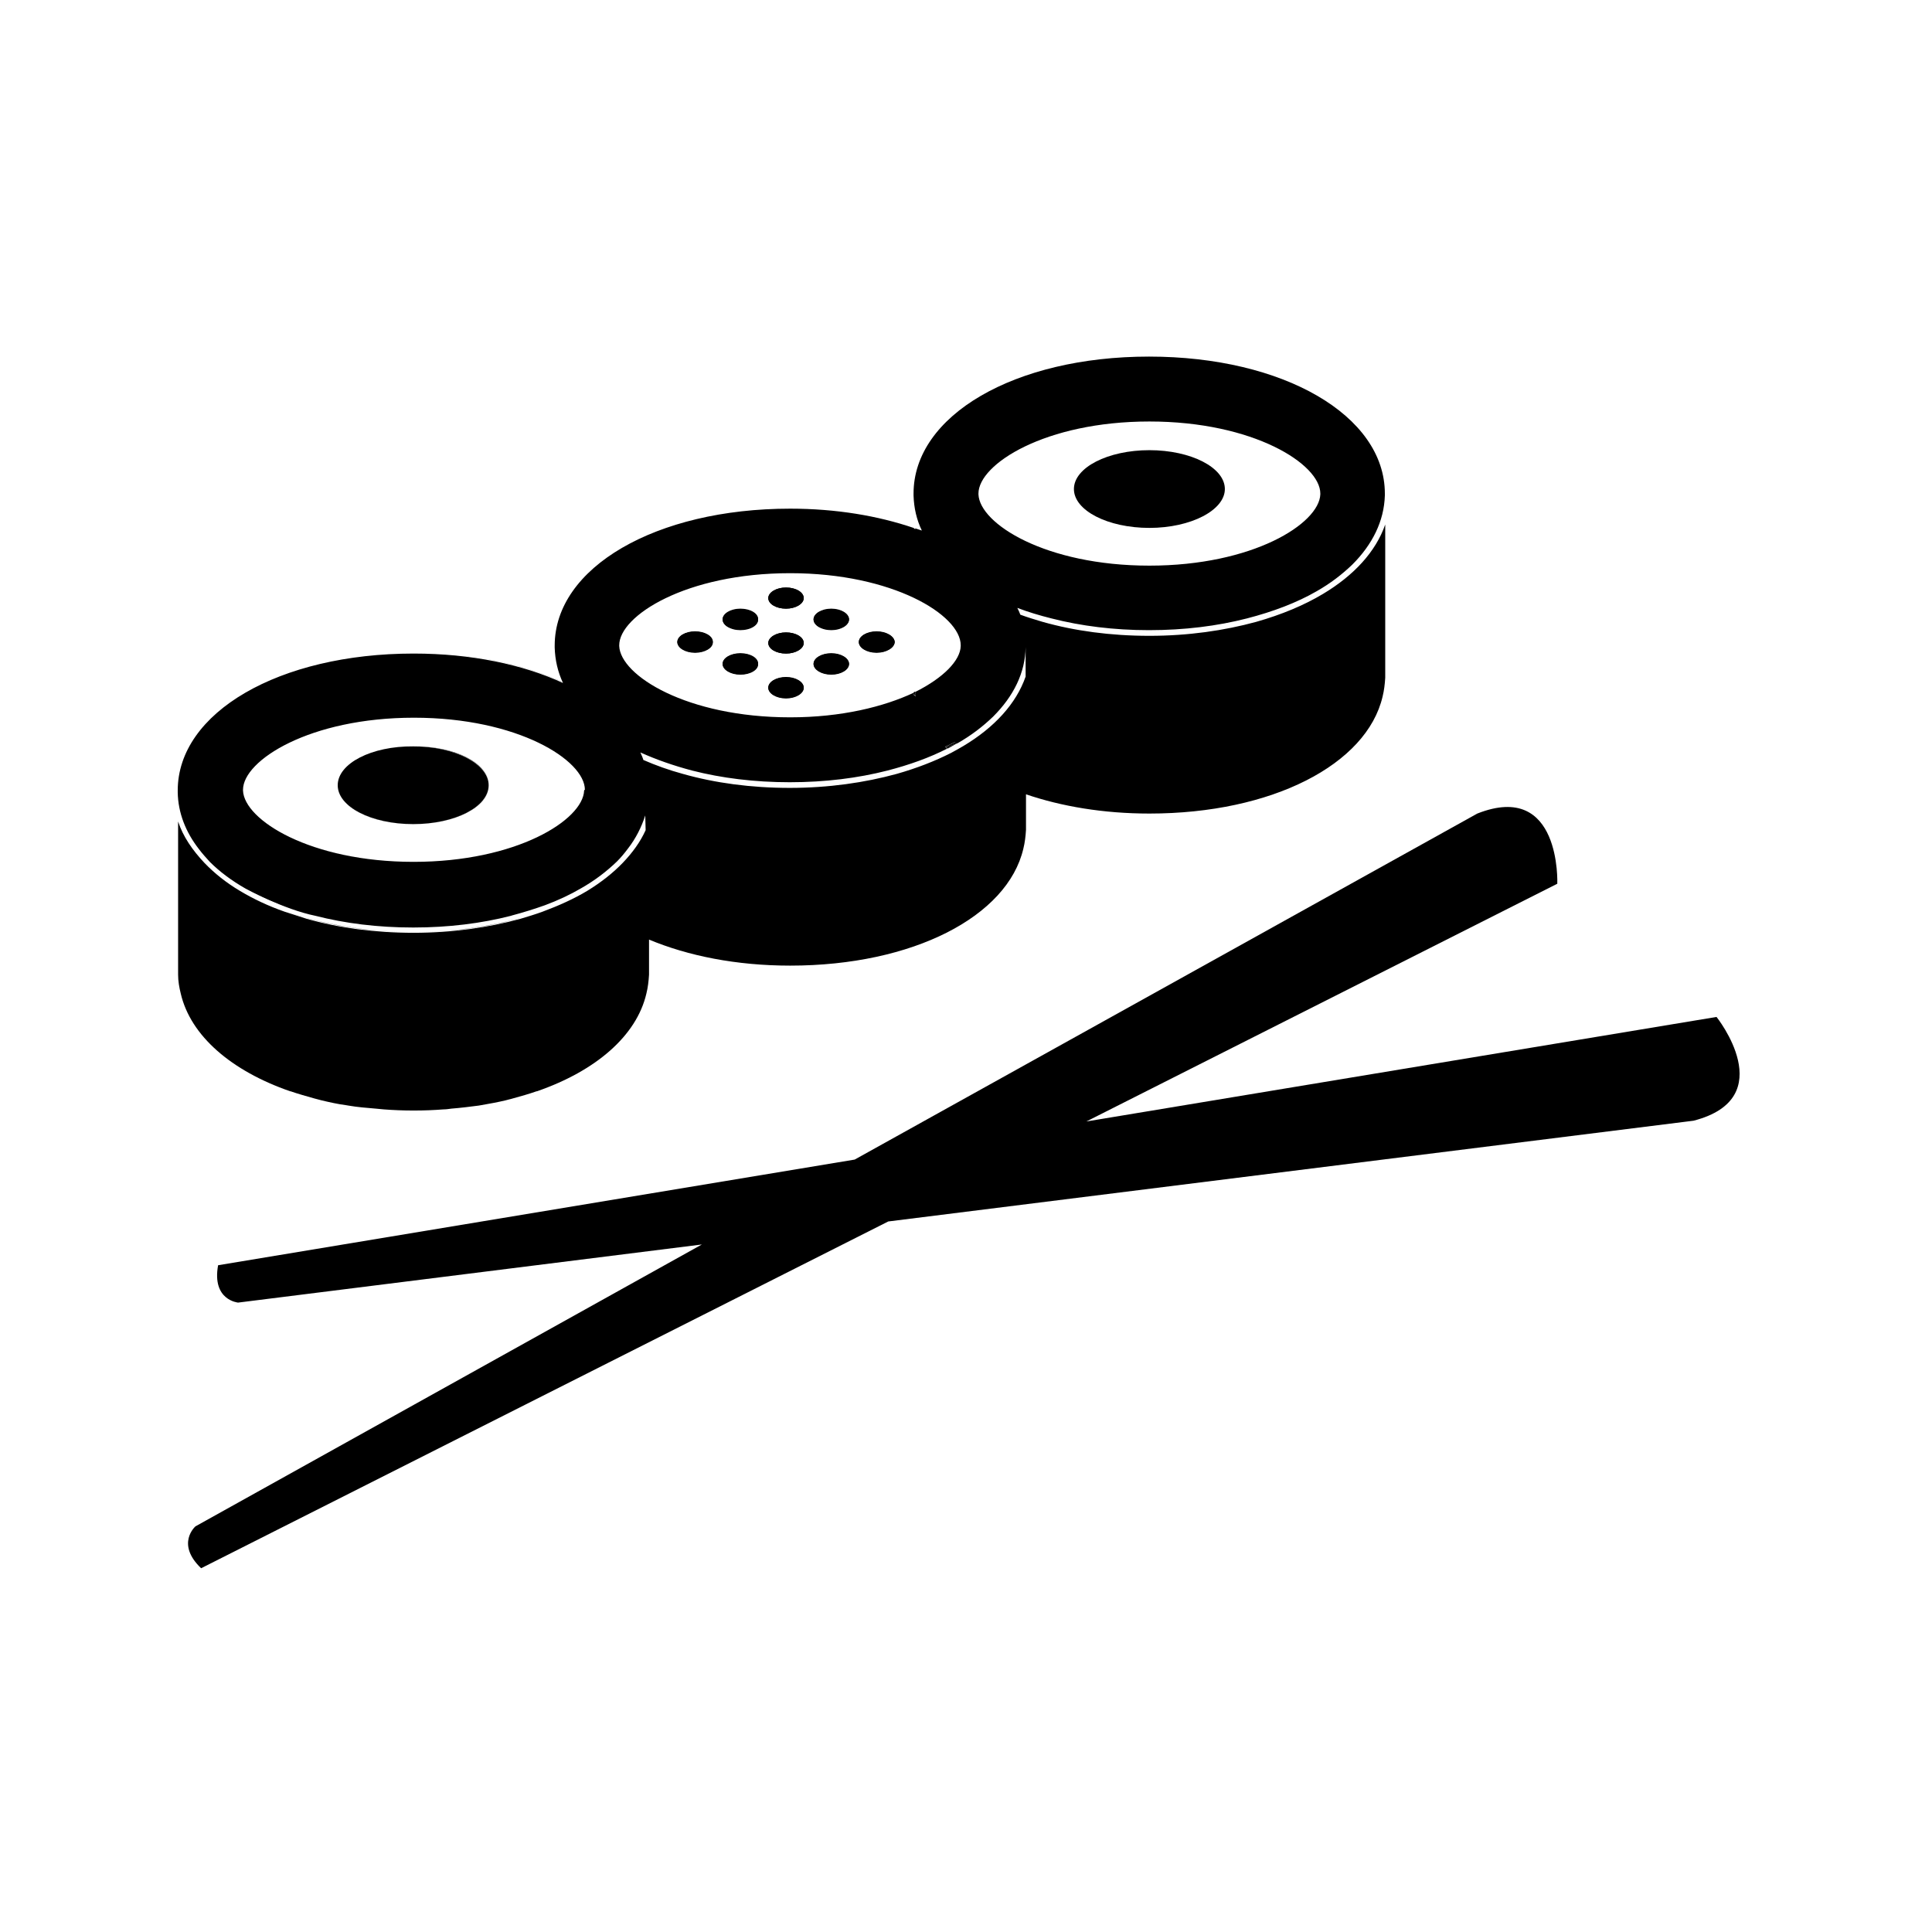 <?xml version="1.0" encoding="utf-8"?>
<!-- Generator: Adobe Illustrator 19.0.1, SVG Export Plug-In . SVG Version: 6.00 Build 0)  -->
<svg version="1.1" id="Layer_1" xmlns="http://www.w3.org/2000/svg" xmlns:xlink="http://www.w3.org/1999/xlink" x="0px" y="0px"
	 viewBox="0 0 512 512" style="enable-background:new 0 0 512 512;" xml:space="preserve">
<g>
	<path d="M454.9,269.5l-167,27.7l124.8-63c0,0,1.1-27.4-21.2-18.6l-165,91.7L57.8,335.3c-1.7,9.3,5.3,9.9,5.3,9.9L186,329.8
		L51.8,404.5c0,0-5.3,4.6,1.5,11.1l182.1-91.9L448.8,297C472.1,291,454.9,269.5,454.9,269.5z"/>
	<path d="M172,258c0-0.1,0-0.2,0-0.3c0-0.1,0-0.2,0-0.3V258z"/>
	<path d="M109.5,173C109.5,173,109.5,173,109.5,173c-35.6,0-62.4,15.6-62.4,36.3C47.1,188.6,73.9,173,109.5,173z"/>
	<path d="M83.6,242.5c7.8,2,16.5,3.1,25.9,3.1c0,0,0,0,0,0C100.2,245.5,91.5,244.4,83.6,242.5c-0.1,0-0.2-0.1-0.2-0.1
		C83.5,242.4,83.6,242.4,83.6,242.5z"/>
	<path d="M76.8,288.9c0,0,0.1,0,0.1,0C76.9,288.9,76.8,288.9,76.8,288.9L76.8,288.9z"/>
	<path d="M75.4,241.4c1.9,0.7,3.9,1.3,5.9,1.9c8.4,2.3,18,3.7,28.3,3.7c0,0,0,0,0,0c-10.3,0-19.8-1.3-28.3-3.7
		C79.2,242.7,77.3,242.1,75.4,241.4z"/>
	<path d="M109.5,294C109.5,294,109.5,294,109.5,294C109.5,294,109.5,294,109.5,294C109.5,294,109.5,294,109.5,294z"/>
	<path d="M47.1,257.7c0,0.1,0,0.2,0,0.3v-0.7C47.1,257.5,47.1,257.6,47.1,257.7z"/>
	<path d="M83.7,242.5c0.4-0.1,0.7-0.2,1.1-0.3c-6.2-1.6-12.5-3.9-19-7.2c-0.2,0.1-0.5,0.2-0.7,0.3c2.9,1.7,6.1,3.2,9.6,4.5
		c2.7,1,5.6,1.9,8.7,2.7C83.5,242.4,83.6,242.4,83.7,242.5z"/>
	<path d="M109.5,218.4C109.5,218.4,109.5,218.4,109.5,218.4c-11.1,0-20-4.6-20-10.3c0-5.7,9-10.3,20-10.3c0,0,0,0,0,0
		c-11,0-20,4.6-20,10.3C89.5,213.7,98.5,218.4,109.5,218.4z"/>
	<path d="M154.8,209.3c0-7.8-17.7-19.1-45.3-19.1c0,0,0,0,0,0C137.1,190.2,154.8,201.5,154.8,209.3z"/>
	<path d="M109.5,228.4C109.5,228.4,109.5,228.4,109.5,228.4c27.4,0,45-11.1,45.2-18.9l0,0C154.5,217.3,136.9,228.4,109.5,228.4z"/>
	<path d="M154.8,209.5c0-0.1,0-0.1,0-0.2h0V209.5z"/>
	<path d="M154.8,209.5c0-0.1,0-0.1,0-0.2C154.8,209.4,154.8,209.4,154.8,209.5L154.8,209.5z"/>
	<path d="M64.3,209.3L64.3,209.3c0,0.1,0,0.1,0,0.2V209.3z"/>
	<path d="M129.6,208.1c0,5.7-9,10.3-20,10.3c0,0,0,0,0,0C120.6,218.4,129.6,213.7,129.6,208.1c0-5.7-9-10.3-20-10.3c0,0,0,0,0,0
		C120.6,197.7,129.6,202.3,129.6,208.1z"/>
	<path d="M89.5,208.1c0,5.7,9,10.3,20,10.3c11.1,0,20-4.6,20-10.3c0-5.7-9-10.3-20-10.3C98.5,197.7,89.5,202.3,89.5,208.1z"/>
	<path d="M142.3,288.9L142.3,288.9c0,0-0.1,0-0.1,0C142.2,289,142.2,288.9,142.3,288.9z"/>
	<path d="M109.5,294C109.6,294,109.6,294,109.5,294C109.6,294,109.6,294,109.5,294C109.5,294,109.5,294,109.5,294z"/>
	<path d="M109.5,247C109.5,247,109.5,247,109.5,247c10.3,0,19.8-1.3,28.3-3.7c2-0.6,4-1.2,5.9-1.9c-1.9,0.7-3.9,1.3-5.9,1.9
		C129.4,245.6,119.8,247,109.5,247z"/>
	<path d="M135.4,242.5c0.1,0,0.2-0.1,0.2-0.1C135.6,242.4,135.5,242.4,135.4,242.5c-7.8,2-16.5,3.1-25.9,3.1c0,0,0,0,0,0
		C118.9,245.5,127.6,244.4,135.4,242.5z"/>
	<path d="M172,209.3c0-20.7-26.8-36.3-62.4-36.3c0,0,0,0,0,0C145.1,173,172,188.6,172,209.3z"/>
	<path d="M64.3,209.5L64.3,209.5c0.3,7.8,17.9,18.9,45.2,18.9c0,0,0,0,0,0C82.1,228.4,64.6,217.3,64.3,209.5z"/>
	<path d="M109.5,190.2C109.5,190.2,109.5,190.2,109.5,190.2c-27.6,0-45.3,11.3-45.3,19.1C64.2,201.5,81.9,190.2,109.5,190.2z"/>
	<path d="M64.3,209.5c0-0.1,0-0.1,0-0.2C64.2,209.4,64.3,209.4,64.3,209.5L64.3,209.5z"/>
	<path d="M366.9,179.5c0-0.1,0-0.2,0-0.3s0-0.2,0-0.3V179.5z"/>
	<path d="M271.8,219.4c0-0.1,0-0.2,0-0.3v0.7C271.8,219.6,271.8,219.5,271.8,219.4z"/>
	<path d="M253.8,196.9l-3,1.2c0.1,0.1,0.2,0.2,0.3,0.3C252,197.9,252.9,197.4,253.8,196.9z"/>
	<path d="M184.2,173c-2.6,0-4.7-1.3-4.7-2.8c0-1.6,2.1-2.8,4.7-2.8s4.7,1.3,4.7,2.8C189,171.7,186.8,173,184.2,173z M196.2,178.8
		c-2.6,0-4.7-1.3-4.7-2.8c0-1.6,2.1-2.8,4.7-2.8c2.6,0,4.7,1.3,4.7,2.8C201,177.5,198.9,178.8,196.2,178.8z M196.2,167
		c-2.6,0-4.7-1.3-4.7-2.8c0-1.5,2.1-2.8,4.7-2.8c2.6,0,4.7,1.3,4.7,2.8C201,165.7,198.9,167,196.2,167z M208.3,185.1
		c-2.6,0-4.7-1.3-4.7-2.8c0-1.6,2.1-2.8,4.7-2.8c2.6,0,4.7,1.3,4.7,2.8C213,183.8,210.9,185.1,208.3,185.1z M208.3,173.2
		c-2.6,0-4.7-1.3-4.7-2.8c0-1.5,2.1-2.8,4.7-2.8c2.6,0,4.7,1.3,4.7,2.8C213,171.9,210.9,173.2,208.3,173.2z M208.3,161.3
		c-2.6,0-4.7-1.3-4.7-2.8c0-1.5,2.1-2.8,4.7-2.8c2.6,0,4.7,1.3,4.7,2.8C213,160,210.9,161.3,208.3,161.3z M220.3,178.8
		c-2.6,0-4.7-1.3-4.7-2.8c0-1.6,2.1-2.8,4.7-2.8c2.6,0,4.7,1.3,4.7,2.8C225,177.5,222.9,178.8,220.3,178.8z M220.3,167
		c-2.6,0-4.7-1.3-4.7-2.8c0-1.5,2.1-2.8,4.7-2.8c2.6,0,4.7,1.3,4.7,2.8C225,165.7,222.9,167,220.3,167z M232.3,173
		c-2.6,0-4.7-1.3-4.7-2.8c0-1.6,2.1-2.8,4.7-2.8c2.6,0,4.8,1.3,4.8,2.8C237,171.7,234.9,173,232.3,173z"/>
	<path d="M184.2,167.3c-2.6,0-4.7,1.3-4.7,2.8c0,1.5,2.1,2.8,4.7,2.8s4.7-1.3,4.7-2.8C189,168.6,186.8,167.3,184.2,167.3z"/>
	<path d="M196.2,161.3c-2.6,0-4.7,1.3-4.7,2.8c0,1.6,2.1,2.8,4.7,2.8c2.6,0,4.7-1.3,4.7-2.8C201,162.6,198.9,161.3,196.2,161.3z"/>
	<path d="M208.3,155.7c-2.6,0-4.7,1.3-4.7,2.8c0,1.6,2.1,2.8,4.7,2.8c2.6,0,4.7-1.3,4.7-2.8C213,156.9,210.9,155.7,208.3,155.7z"/>
	<path d="M208.3,179.4c-2.6,0-4.7,1.3-4.7,2.8c0,1.5,2.1,2.8,4.7,2.8c2.6,0,4.7-1.3,4.7-2.8C213,180.7,210.9,179.4,208.3,179.4z"/>
	<path d="M220.3,173.1c-2.6,0-4.7,1.3-4.7,2.8c0,1.5,2.1,2.8,4.7,2.8c2.6,0,4.7-1.3,4.7-2.8C225,174.4,222.9,173.1,220.3,173.1z"/>
	<path d="M232.3,167.3c-2.6,0-4.7,1.3-4.7,2.8c0,1.5,2.1,2.8,4.7,2.8c2.6,0,4.8-1.3,4.8-2.8C237,168.6,234.9,167.3,232.3,167.3z"/>
	<path d="M196.2,173.1c-2.6,0-4.7,1.3-4.7,2.8c0,1.5,2.1,2.8,4.7,2.8c2.6,0,4.7-1.3,4.7-2.8C201,174.4,198.9,173.1,196.2,173.1z"/>
	<path d="M208.3,167.6c-2.6,0-4.7,1.3-4.7,2.8c0,1.6,2.1,2.8,4.7,2.8c2.6,0,4.7-1.3,4.7-2.8C213,168.8,210.9,167.6,208.3,167.6z"/>
	<path d="M220.3,161.3c-2.6,0-4.7,1.3-4.7,2.8c0,1.6,2.1,2.8,4.7,2.8c2.6,0,4.7-1.3,4.7-2.8C225,162.6,222.9,161.3,220.3,161.3z"/>
	<path d="M164.1,171c0,0.1,0,0.1,0,0.2L164.1,171L164.1,171z"/>
	<path d="M254.6,171.2c0-0.1,0-0.1,0-0.2h0V171.2z"/>
	<path d="M242.1,184l0.6,0.4c-0.1-0.4-0.1-0.7-0.2-1.1c-0.2,0.1-0.3,0.1-0.4,0.2L242.1,184L242.1,184z"/>
	<path d="M259.3,130.8c0,0.1,0,0.1,0,0.2L259.3,130.8L259.3,130.8z"/>
	<path d="M349.8,131c0-0.1,0-0.1,0-0.2h0V131z"/>
	<path d="M324.6,129.6c0-5.7-9-10.3-20-10.3c-11,0-20,4.6-20,10.3c0,5.7,9,10.3,20,10.3C315.6,139.9,324.6,135.2,324.6,129.6z"/>
	<path d="M253.1,196.7c-0.9,0.4-1.7,0.8-2.5,1.2c0.1,0.1,0.2,0.2,0.2,0.2l3-1.2C253.5,196.8,253.3,196.8,253.1,196.7z"/>
	<path d="M304.5,167c9.4,0,18.1-1.1,25.9-3.1c7-1.8,13.3-4.2,18.5-7.2c3.7-2.1,6.8-4.5,9.5-7.1c5.3-5.3,8.4-11.5,8.6-18.3
		c0-0.2,0-0.3,0-0.5c0-20.7-26.9-36.3-62.5-36.3s-62.4,15.6-62.4,36.3c0,0.2,0,0.3,0,0.5c0.1,3.3,0.8,6.4,2.2,9.3
		c-0.6-0.2-1.2-0.4-1.8-0.6c0,0.1,0.1,0.2,0.1,0.3l-0.5-0.4c-9.4-3.2-20.5-5.1-32.7-5.1c-35.6,0-62.4,15.6-62.4,36.3
		c0,0.2,0,0.3,0,0.5c0.1,3.3,0.8,6.4,2.2,9.4c-10.6-4.9-24.3-7.8-39.6-7.8c-35.6,0-62.5,15.6-62.5,36.3c0,0.2,0,0.3,0,0.5
		c0.1,5.4,2.1,10.5,5.6,15c0.9,1.2,1.9,2.3,2.9,3.4c2.6,2.6,5.8,5,9.5,7.1c0,0,10.1,5.5,18.5,7.2c7.8,2,16.5,3.1,25.9,3.1
		c9.4,0,18.1-1.1,25.9-3.1c0.1,0,0.2-0.1,0.3-0.1c3-0.8,5.9-1.7,8.7-2.7c3.5-1.3,6.7-2.8,9.6-4.5c3.7-2.1,6.8-4.5,9.5-7.1
		c1.1-1.1,2-2.2,2.9-3.4c2.1-2.7,3.6-5.7,4.6-8.8l0.1,3.9c-1.4,3.1-3.5,6-6.1,8.7c-2.6,2.7-5.8,5.2-9.4,7.4
		c-3.5,2.1-7.5,3.9-11.8,5.5c0,0,0,0,0,0c-1.9,0.7-3.9,1.3-5.9,1.9c-8.4,2.3-18,3.7-28.3,3.7c0,0,0,0,0,0s0,0,0,0
		c-10.3,0-19.8-1.3-28.3-3.7l-5.9-1.9c-4.3-1.5-8.3-3.4-11.8-5.5c-3.7-2.2-6.8-4.7-9.4-7.4c-3.2-3.4-5.7-7-7-11v39.9v0.7
		c0,1.7,0.3,3.4,0.7,5c2.6,11.2,13.4,20.5,29,25.9c0,0,0.1,0,0.1,0c2,0.7,4.2,1.3,6.3,1.9c0.6,0.2,1.3,0.3,1.9,0.5
		c2.1,0.5,4.3,1,6.6,1.3c0.2,0,0.4,0.1,0.6,0.1c2.3,0.4,4.8,0.6,7.2,0.8c0.7,0.1,1.4,0.1,2.1,0.2c2.6,0.2,5.2,0.3,7.8,0.3
		c0,0,0.1,0,0.1,0c0,0,0.1,0,0.1,0c2.7,0,5.3-0.1,7.8-0.3c0.7,0,1.4-0.1,2.1-0.2c2.5-0.2,4.9-0.5,7.2-0.8c0.2,0,0.4-0.1,0.6-0.1
		c2.3-0.4,4.5-0.8,6.6-1.3c0.6-0.2,1.3-0.3,1.9-0.5c2.2-0.6,4.3-1.2,6.3-1.9c0,0,0.1,0,0.1,0c15.6-5.4,26.4-14.7,29-25.9
		c0.4-1.6,0.6-3.3,0.7-5v-0.7v-8.6c10.3,4.3,23.1,6.9,37.4,6.9c32.5,0,57.6-13,61.8-31c0.4-1.6,0.6-3.3,0.7-5v-0.7v-8.7
		c9.4,3.2,20.5,5.1,32.7,5.1c32.5,0,57.6-13,61.8-31c0.4-1.6,0.6-3.3,0.7-5v-0.7V139c-2.5,7.2-8.3,13.5-16.5,18.4
		c-5,3-11,5.5-17.7,7.4c-8.4,2.3-18,3.7-28.3,3.7s-19.8-1.3-28.3-3.7c-2-0.6-4-1.2-5.9-1.9c-0.2-0.6-0.5-1.2-0.8-1.8
		c2.9,1.1,5.9,2,9.1,2.8C286.5,165.9,295.2,167,304.5,167z M154.8,209.5c-0.3,7.8-17.9,18.9-45.2,18.9c0,0,0,0,0,0c0,0,0,0,0,0
		c-27.4,0-44.9-11.1-45.2-18.9c0-0.1,0-0.1,0-0.2c0-7.8,17.7-19.1,45.3-19.1c0,0,0,0,0,0c0,0,0,0,0,0c27.6,0,45.3,11.3,45.3,19.1
		C154.8,209.4,154.8,209.4,154.8,209.5z M164.1,171.2c0-0.1,0-0.1,0-0.2c0-7.8,17.7-19.1,45.3-19.1c13.7,0,24.9,2.8,32.7,6.5
		c8,3.8,12.5,8.6,12.5,12.6c0,0.1,0,0.1,0,0.2c-0.1,3.8-4.5,8.4-12.1,12.2c0.1,0.4,0.1,0.7,0.2,1.1l-0.6-0.4v-0.5
		c-7.9,3.7-19.1,6.5-32.7,6.5C182,190.1,164.4,179,164.1,171.2z M271.8,171.5v7.8c-2.5,7.2-8.3,13.5-16.5,18.4
		c-1,0.6-2.1,1.2-3.2,1.8c-4.3,2.2-9.2,4.1-14.5,5.6c-8.4,2.3-18,3.7-28.3,3.7c-10.3,0-19.8-1.3-28.3-3.7c-3.7-1-7.3-2.3-10.5-3.7v0
		c-0.2-0.7-0.5-1.3-0.8-2c4.2,1.9,8.8,3.5,13.7,4.8c7.8,2,16.5,3.1,25.9,3.1c9.4,0,18.1-1.1,25.9-3.1c5.8-1.5,11.1-3.4,15.8-5.8
		c-0.2-0.2-0.3-0.3-0.5-0.5c0.8-0.4,1.7-0.8,2.5-1.2c0.2,0.1,0.5,0.2,0.7,0.3c3.7-2.1,6.8-4.5,9.5-7.1
		C268.6,184.5,271.7,178.3,271.8,171.5z M259.3,131c0-0.1,0-0.1,0-0.2c0-7.8,17.7-19.1,45.3-19.1c27.6,0,45.3,11.3,45.3,19.1
		c0,0.1,0,0.1,0,0.2c-0.3,7.8-17.9,18.9-45.3,18.9C277.1,149.9,259.6,138.8,259.3,131z"/>
</g>
</svg>
